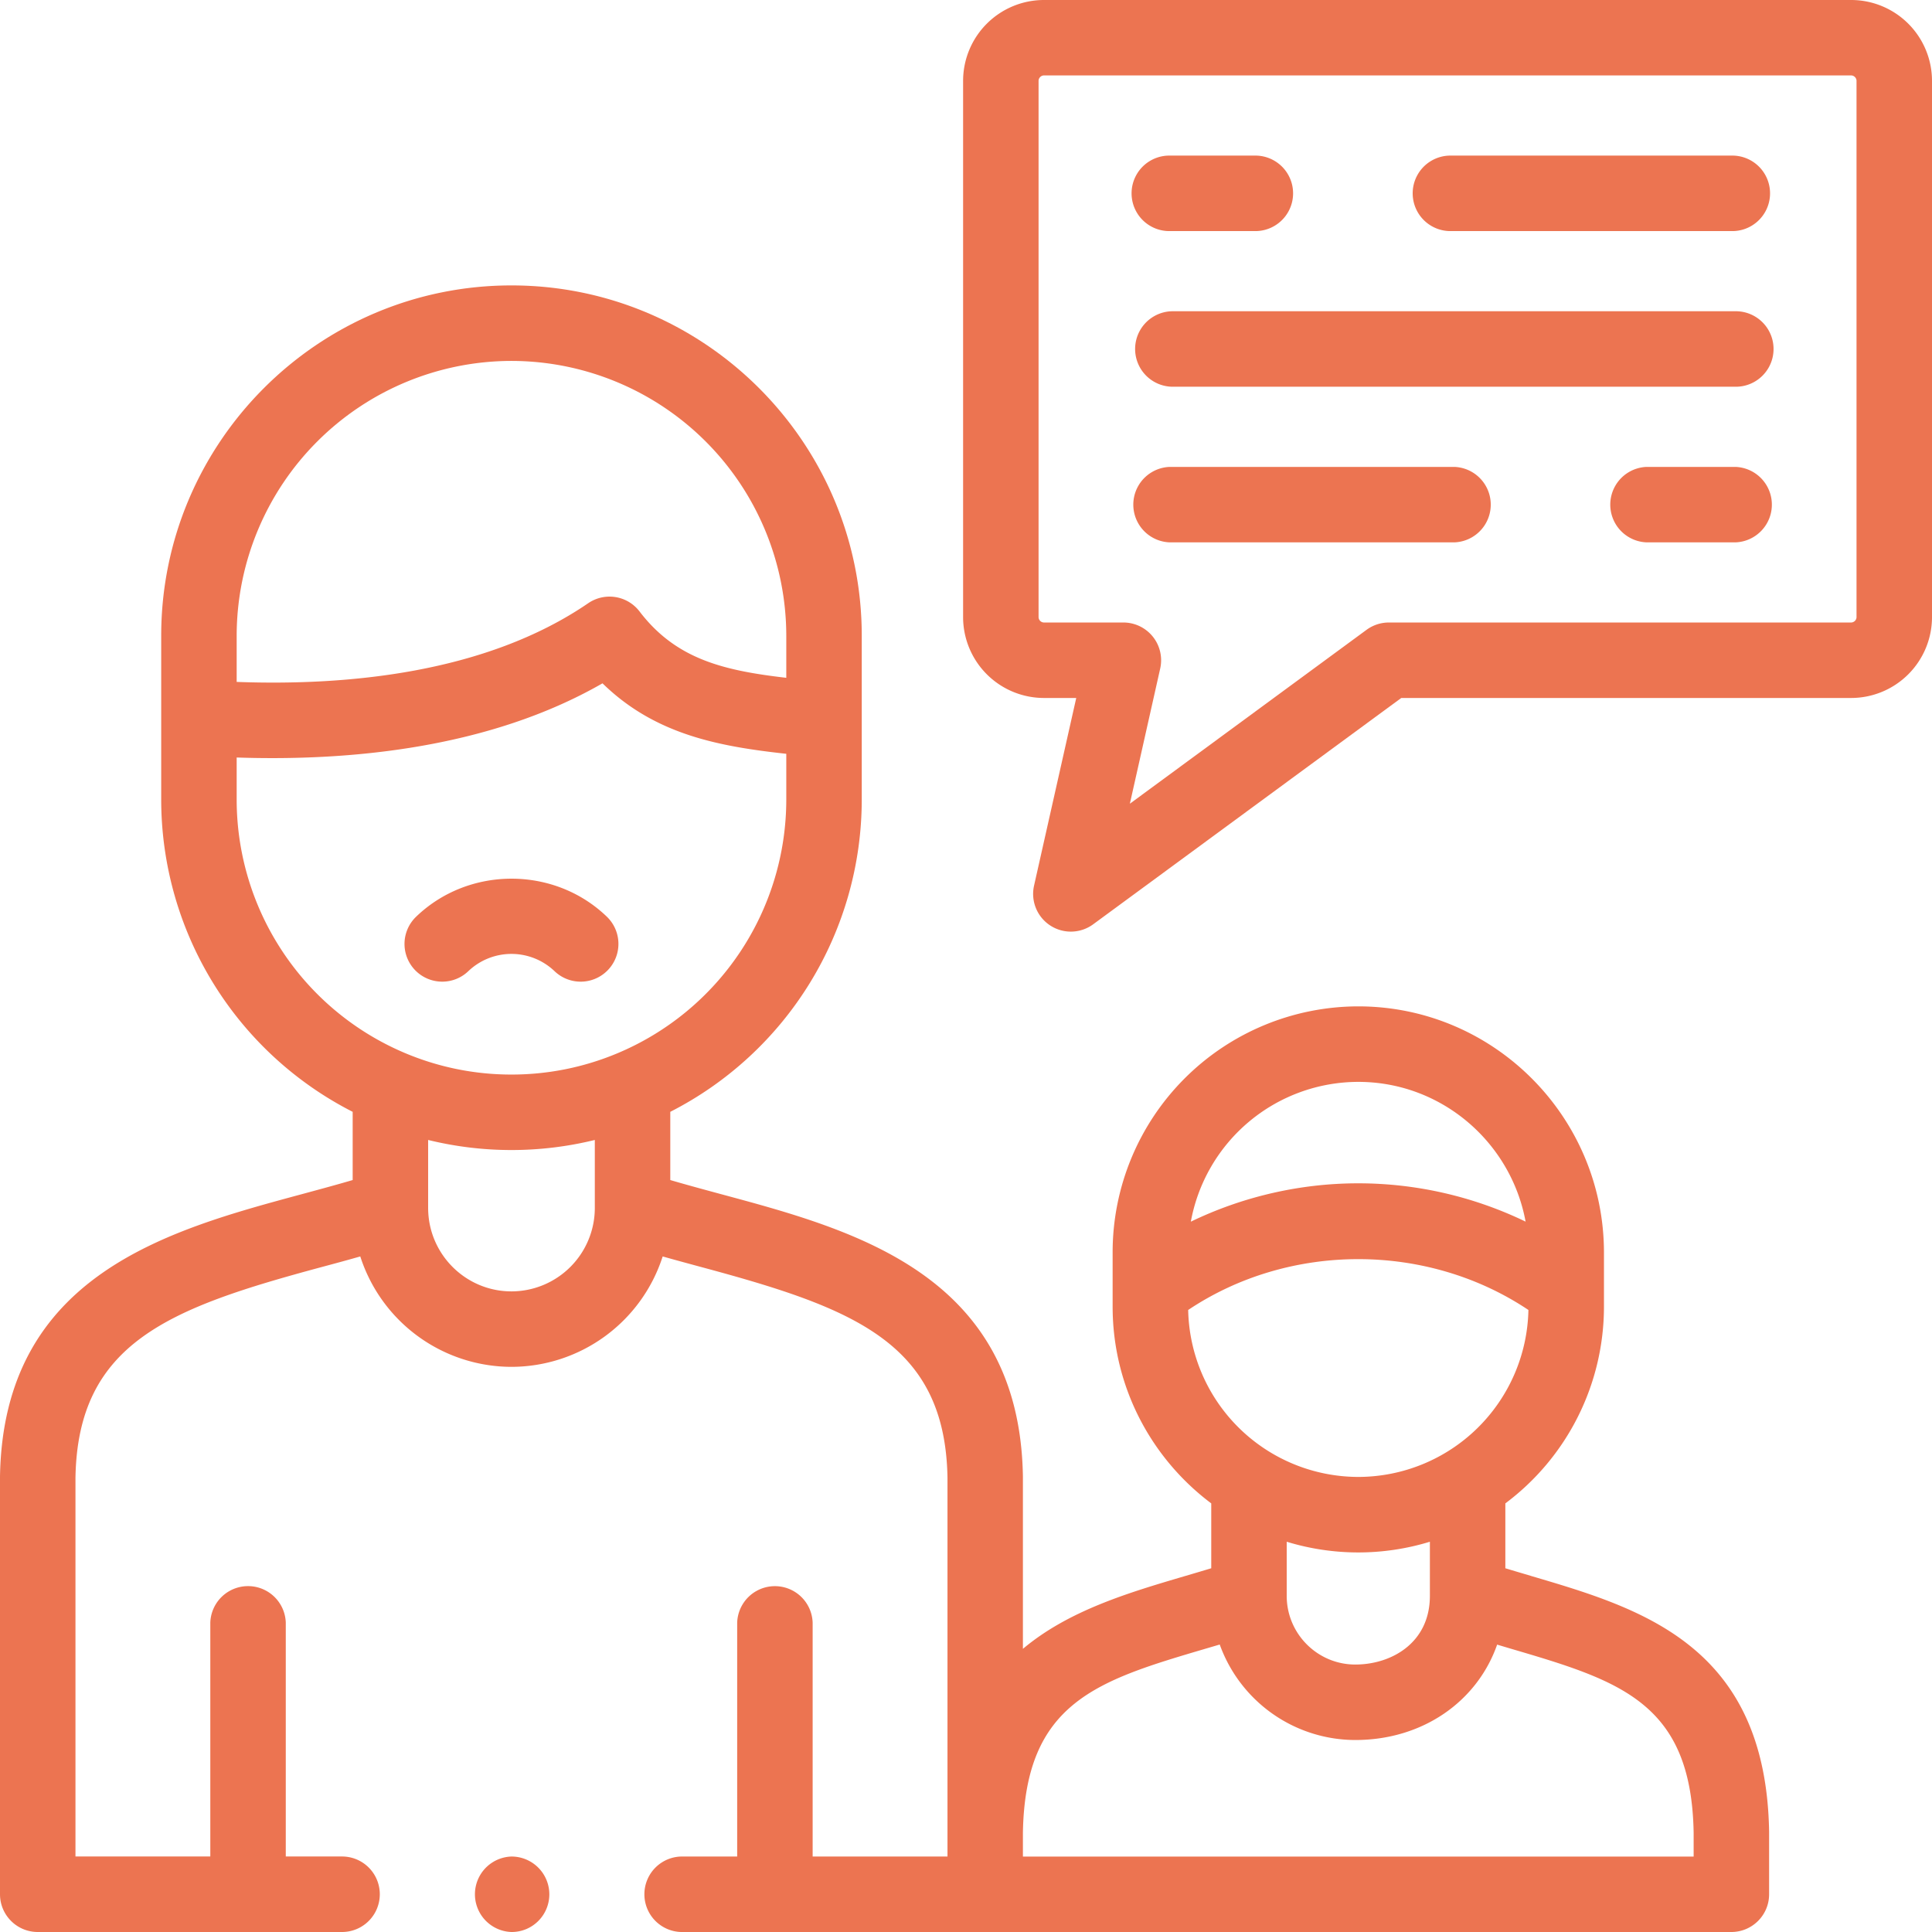 <svg width="48" height="48" fill="none" xmlns="http://www.w3.org/2000/svg"><g clip-path="url(#clip0)" fill="#EC7451"><path d="M10.988 24.389a.934.934 0 00.65-.263 1.552 1.552 0 012.137 0 .938.938 0 101.303-1.35c-1.305-1.26-3.432-1.261-4.74 0a.937.937 0 00.65 1.613z"/><path d="M38.038 39.153c-.21-.062-.424-.125-.638-.19v-1.612a6.102 6.102 0 002.45-4.889v-1.34c0-3.373-2.738-6.119-6.104-6.119a6.11 6.11 0 00-6.103 6.104v1.355c0 1.997.963 3.774 2.45 4.889v1.612c-.215.065-.428.128-.639.19-1.403.413-2.901.855-4.04 1.812v-4.281c-.081-5.017-4.183-6.122-7.479-7.01-.443-.12-.87-.235-1.282-.356v-1.695a8.712 8.712 0 004.757-7.755v-4.074c0-4.799-3.904-8.703-8.703-8.703-4.798 0-8.702 3.904-8.702 8.703v4.074a8.712 8.712 0 004.757 7.755v1.695c-.412.121-.84.236-1.283.356C4.184 30.564.082 31.67 0 36.685v10.377c0 .518.42.938.938.938h7.56a.938.938 0 000-1.876H7.1v-5.81a.938.938 0 00-1.875 0v5.81h-3.35V36.71c.058-3.356 2.34-4.212 6.092-5.224.325-.087.655-.176.984-.27a3.953 3.953 0 003.756 2.743 3.953 3.953 0 003.757-2.743c.328.093.658.182.983.27 3.752 1.011 6.034 1.867 6.093 5.224v9.415h-3.35v-5.81a.938.938 0 00-1.875 0v5.81h-1.398a.938.938 0 000 1.875h26.098c.518 0 .938-.42.938-.937v-1.554c-.076-4.635-3.178-5.549-5.915-6.355zM12.708 8.967a6.835 6.835 0 016.827 6.828v1.045c-1.562-.181-2.742-.464-3.646-1.649a.938.938 0 00-1.274-.205c-2.55 1.746-6.012 2.057-8.735 1.956v-1.147a6.835 6.835 0 016.827-6.828zM5.88 19.87v-1.05c2.775.094 6.26-.218 9.089-1.843 1.302 1.273 2.885 1.567 4.566 1.751v1.142a6.838 6.838 0 01-4.209 6.304 6.79 6.79 0 01-2.619.523 6.788 6.788 0 01-2.675-.547 6.838 6.838 0 01-4.152-6.28zm6.827 12.214c-1.142 0-2.07-.93-2.07-2.074v-1.688a8.69 8.69 0 004.141 0v1.688a2.074 2.074 0 01-2.07 2.074zm21.04-5.205c2.068 0 3.793 1.5 4.156 3.472a9.569 9.569 0 00-4.157-.952c-1.45 0-2.878.333-4.16.953a4.234 4.234 0 014.16-3.473zm-4.227 5.667c2.516-1.684 5.936-1.684 8.453 0a4.234 4.234 0 01-4.227 4.148 4.234 4.234 0 01-4.226-4.148zm6.005 5.758v1.345c0 1.172-.96 1.706-1.853 1.706-.94 0-1.704-.765-1.704-1.706v-1.345a6.08 6.08 0 003.557 0zm6.553 7.822H25.414v-.594c.056-3.25 1.852-3.779 4.57-4.58l.32-.094a3.585 3.585 0 003.368 2.372c1.678 0 3.03-.96 3.524-2.37l.312.093c2.718.8 4.514 1.33 4.57 4.58v.593z"/><path d="M45.992 0H25.936a2.01 2.01 0 00-2.008 2.009v13.326a2.01 2.01 0 002.008 2.006h.803l-1.048 4.661a.937.937 0 001.47.961l7.653-5.622h11.178A2.01 2.01 0 0048 15.335V2.008A2.01 2.01 0 0045.992 0zm.133 15.335a.137.137 0 01-.133.131H34.506c-.2 0-.394.064-.555.182l-5.88 4.32.754-3.359a.938.938 0 00-.914-1.143h-1.975a.137.137 0 01-.133-.13V2.007c0-.07.062-.133.133-.133h20.056c.071 0 .133.062.133.134v13.326z"/><path d="M29.021 5.741h2.198a.938.938 0 000-1.875h-2.198a.938.938 0 000 1.875zm6.984 0h7.064a.938.938 0 000-1.875h-7.064a.938.938 0 000 1.875zm7.151 1.992H29.109a.938.938 0 000 1.875h14.047a.938.938 0 000-1.875zm-.042 3.867h-2.2a.938.938 0 000 1.875h2.2a.938.938 0 000-1.875zm-6.984 0h-7.066a.938.938 0 000 1.875h7.066a.938.938 0 000-1.875zM12.707 46.125a.938.938 0 000 1.875h.006c.518 0 .935-.42.935-.938a.94.94 0 00-.94-.937z"/></g><defs><clipPath id="clip0"><path fill="#fff" d="M0 0h48v48H0z"/></clipPath></defs></svg>